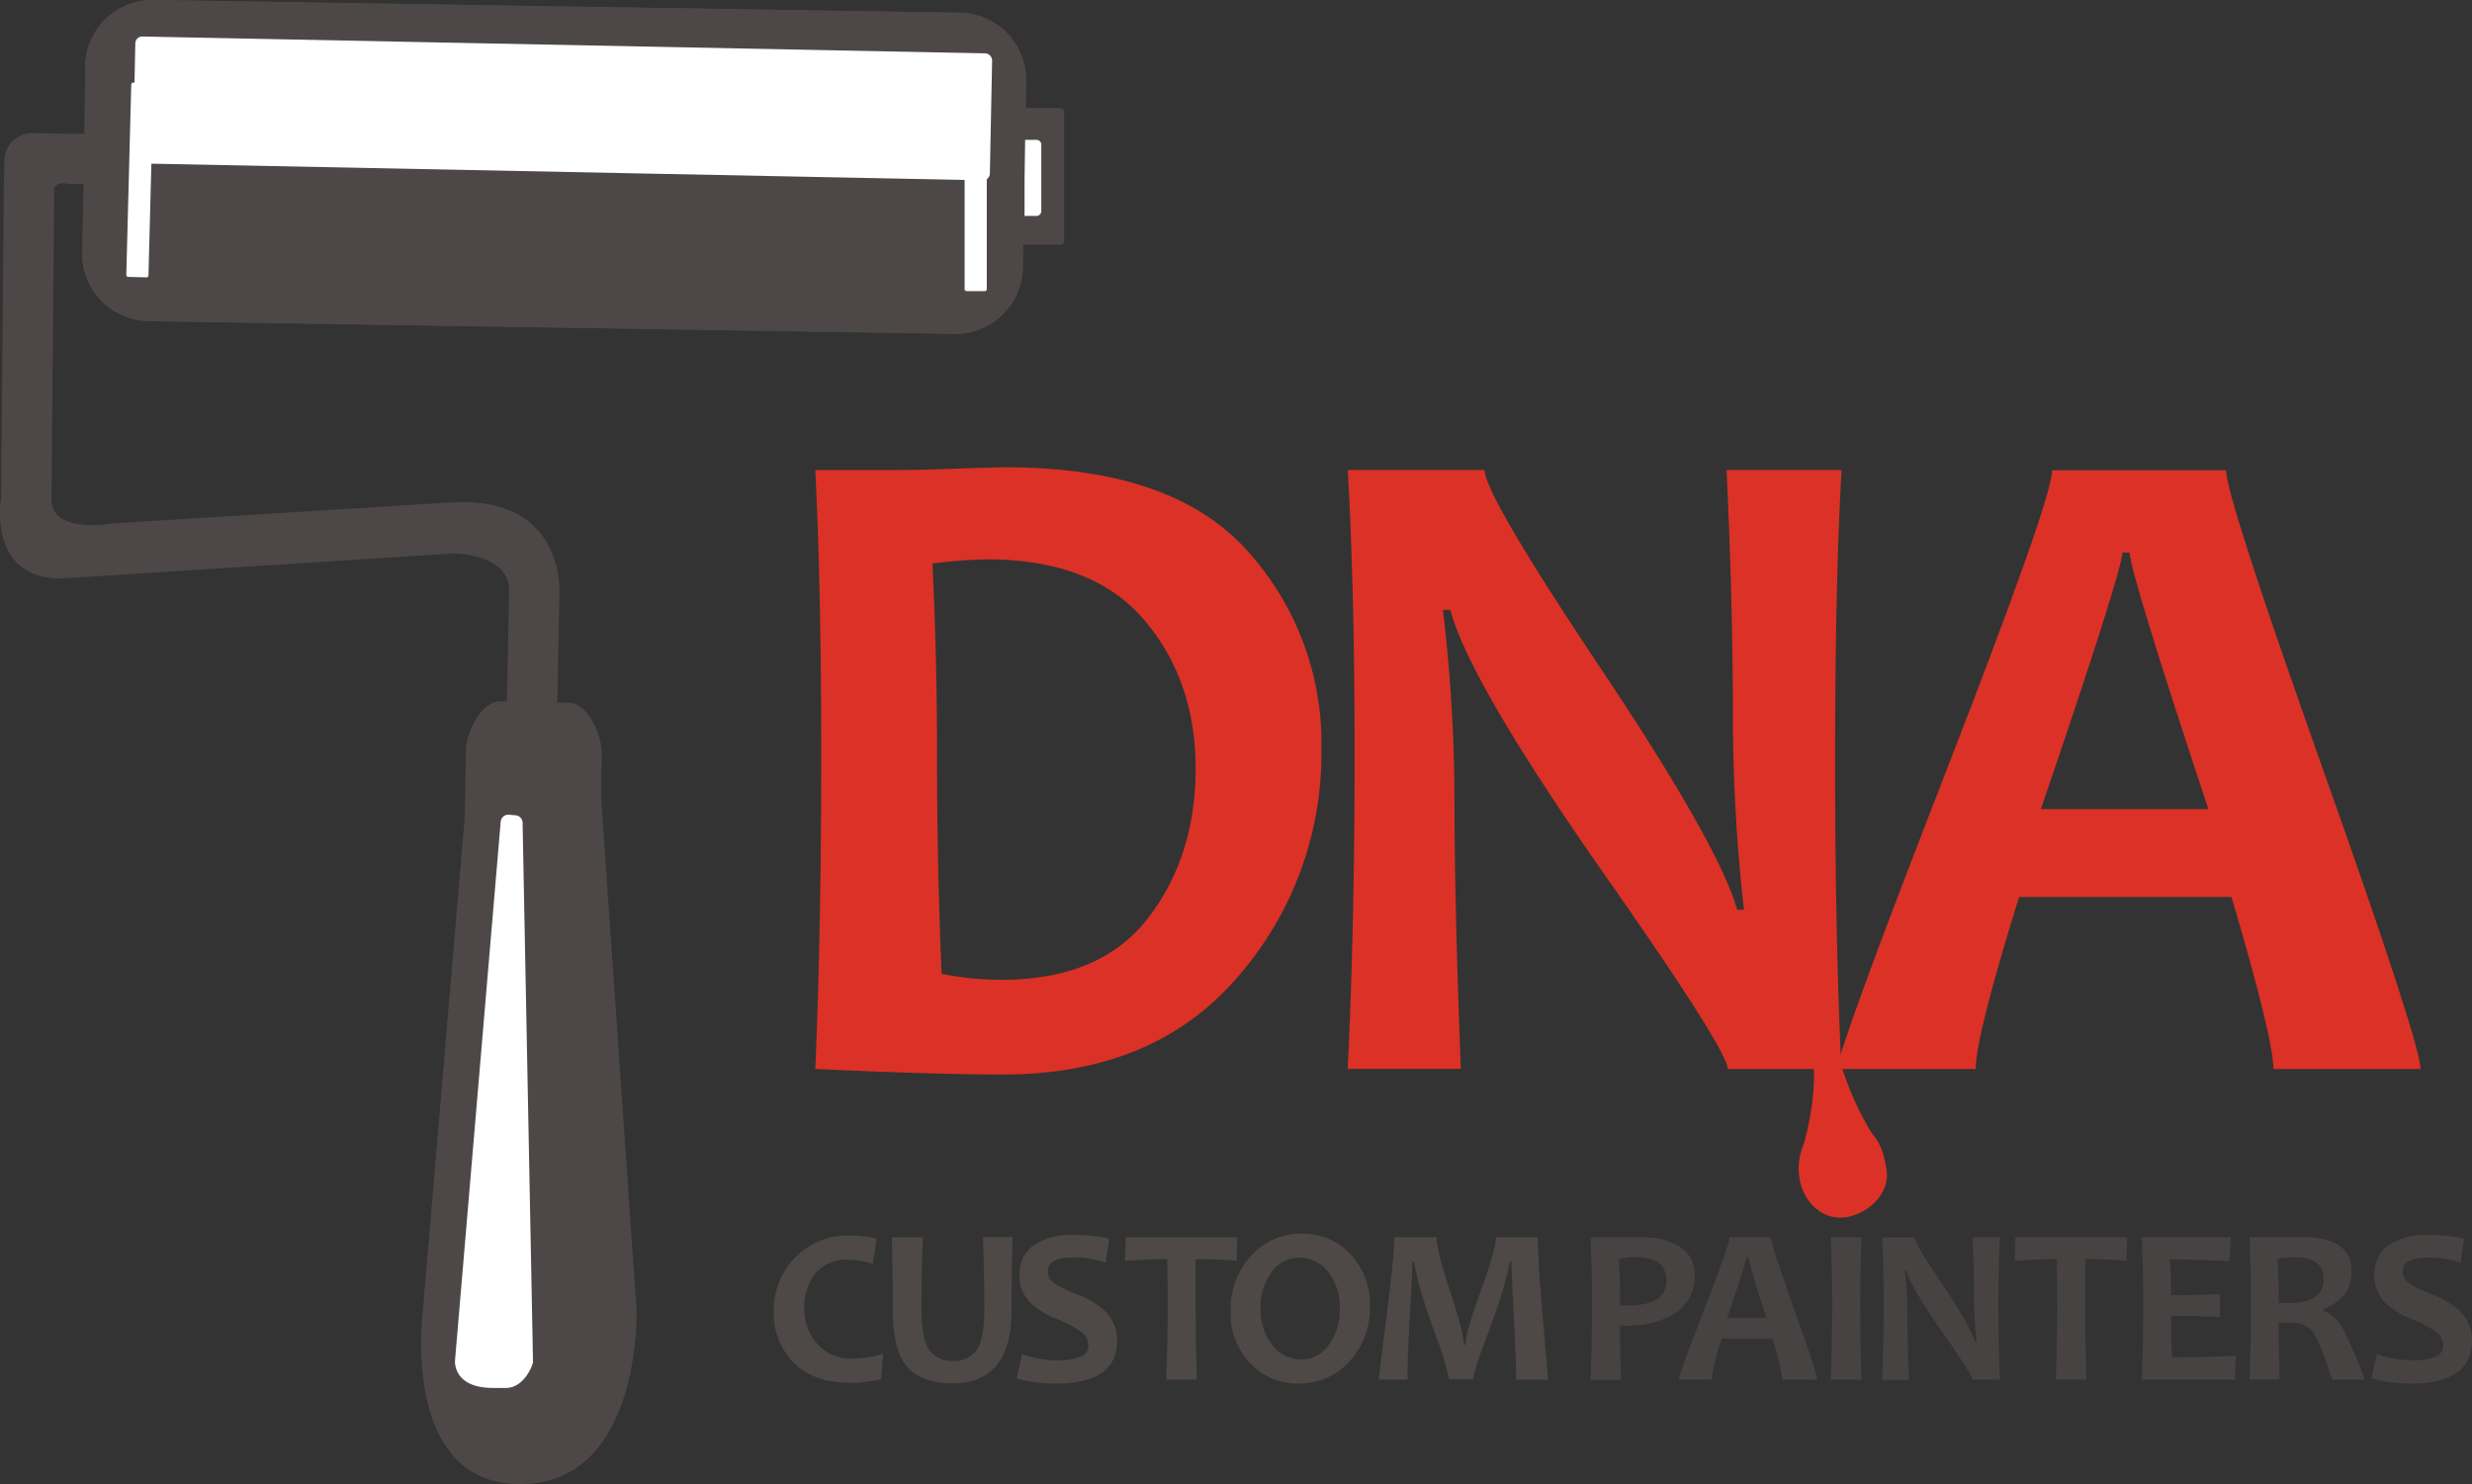 <svg id="og_copy_2" data-name="og copy 2" xmlns="http://www.w3.org/2000/svg" viewBox="0 0 361.24 216.9"><rect x="0" y="0" width="361.24" height="216.9" fill="#333333" stroke="none"/><defs><style>.cls-1{fill:#4d4847;}.cls-2{fill:#fff;}.cls-3,.cls-4{fill:#4e4847;}.cls-4{opacity:0.75;}.cls-5{fill:#dc3126;}</style></defs><title>dna-logo</title><path class="cls-1" d="M226.73,201.6l0.48-27.31a9.83,9.83,0,0,0-9.61-10L99.73,162.44a9.83,9.83,0,0,0-10,9.61L89.64,182l-1.24,0-1.11,0-4.79-.09a4.11,4.11,0,0,0-4.59,4.28l-0.07,3.7-0.4,45.39S75.36,246.77,86,247l57.4-3.66s8.89-.15,8.26,6.08l-0.3,15.52-1,0c-2.69-.05-5,4.56-5,7.26L144.25,344c-1.35,0-2.52,3.51-2.54,4.85v0.61a2.46,2.46,0,0,0,2.4,2.5l19.6,0.37a2.46,2.46,0,0,0,2.5-2.4v-0.61c0-1.24-.86-4.34-2.05-4.84l1.06-71.9c0.05-2.69-2.06-7.39-4.76-7.44l-1.74,0,0.3-15.52s1.3-14.56-15.46-13.77l-49.69,3.08s-9.16,1.67-9.06-3.53L85.2,190c0.42-1.19,2-.68,2-0.68l1.11,0,1.24,0-0.22,10.05a9.83,9.83,0,0,0,9.61,10l117.86,1.86A9.83,9.83,0,0,0,226.73,201.6Z" transform="translate(-77.28 -162.44)"/><path class="cls-1" d="M145.84,274.23l18.91-.55,5.56,80.27s0.74,25.39-17,25.39-14.21-25.66-14.21-25.66Z" transform="translate(-77.28 -162.44)"/><path class="cls-2" d="M149.31,365.29h1.92c2.56,0,3.89-3.2,3.94-3.81l-1.52-78.68a1.12,1.12,0,0,0-1-1.2l-1-.09a1.12,1.12,0,0,0-1.2,1l-6.67,78.68C143.7,361.81,143.81,365.29,149.31,365.29Z" transform="translate(-77.28 -162.44)"/><path class="cls-3" d="M206.33,360.29L206.05,364a19.21,19.21,0,0,1-4.48.54q-5.48,0-8.36-3a10.32,10.32,0,0,1-2.87-7.36,11.2,11.2,0,0,1,3-7.82,10.77,10.77,0,0,1,8.36-3.33,14.82,14.82,0,0,1,3.69.45l-0.56,3.69a11.76,11.76,0,0,0-3.61-.61,5.71,5.71,0,0,0-4.83,2.06,7.94,7.94,0,0,0-1.58,5,7.78,7.78,0,0,0,1.88,5.21A6.54,6.54,0,0,0,202,361,15.39,15.39,0,0,0,206.33,360.29Z" transform="translate(-77.28 -162.44)"/><path class="cls-3" d="M225.24,343.26q-0.14,5.37-.14,10.75,0,10.62-8.7,10.62-4.3,0-6.48-2.35t-2.17-8.44q0-5.37-.14-10.57h4.53q-0.21,5.41-.21,10.43,0,4.4,1.12,6a3.9,3.9,0,0,0,3.45,1.63,3.94,3.94,0,0,0,3.53-1.62q1.09-1.62,1.09-6.07,0-4.88-.21-10.4h4.33Z" transform="translate(-77.28 -162.44)"/><path class="cls-3" d="M240.53,358.4q0,6.25-9,6.25a21,21,0,0,1-5.68-.74l0.78-3.57a15,15,0,0,0,4.89.9,9.84,9.84,0,0,0,3.68-.5,1.71,1.71,0,0,0,1.12-1.66,2.52,2.52,0,0,0-1.06-2,17.82,17.82,0,0,0-3.69-1.92,11.53,11.53,0,0,1-3.76-2.37,5.53,5.53,0,0,1-1.55-4,5.1,5.1,0,0,1,2-4.3,9.54,9.54,0,0,1,5.86-1.55,22.25,22.25,0,0,1,5.26.53L238.85,347a13.61,13.61,0,0,0-4.67-.78q-3.78,0-3.77,2a2.1,2.1,0,0,0,.88,1.74,17.63,17.63,0,0,0,3.34,1.62,12.61,12.61,0,0,1,4.09,2.43A5.9,5.9,0,0,1,240.53,358.4Z" transform="translate(-77.28 -162.44)"/><path class="cls-3" d="M258.08,343.26L258,346.69q-3.2-.24-6-0.24,0,3,0,6.73,0,5.76.18,10.89h-4.48q0.21-5.09.21-10.89,0-3.65-.06-6.73-2.25,0-6.19.26l0.13-3.45h16.39Z" transform="translate(-77.28 -162.44)"/><path class="cls-3" d="M277.47,353.28a11.48,11.48,0,0,1-3,8.14,9.76,9.76,0,0,1-7.44,3.23,9.4,9.4,0,0,1-7.07-3,10.45,10.45,0,0,1-2.85-7.54,11.48,11.48,0,0,1,3-8.14,9.76,9.76,0,0,1,7.44-3.23,9.41,9.41,0,0,1,7.07,3A10.44,10.44,0,0,1,277.47,353.28Zm-4.41.46a8.25,8.25,0,0,0-1.71-5.42,5.27,5.27,0,0,0-4.22-2.08,4.88,4.88,0,0,0-4,2.1,8.36,8.36,0,0,0-1.63,5.29,8.24,8.24,0,0,0,1.72,5.41,5.27,5.27,0,0,0,4.21,2.09,4.87,4.87,0,0,0,4-2.1A8.37,8.37,0,0,0,273.06,353.75Z" transform="translate(-77.28 -162.44)"/><path class="cls-3" d="M303.49,364.08h-4.65q0-2.72-.34-9.17t-0.35-8.05h-0.24q-0.16,1-.85,3.55T294.47,358q-1.9,5-1.9,6H289a30.62,30.62,0,0,0-1.82-6.09q-1.81-5.07-2.37-7.1a40,40,0,0,1-.9-4h-0.24q0,2-.39,8.57T283,364.08h-4.22q0-.48,1.16-9.61T281,343.26h6.19q0,1.79,2,7.9t2,7.82h0.24q0-1.73,2.23-7.84t2.23-7.88H302q0,3.31.74,11.81T303.49,364.08Z" transform="translate(-77.28 -162.44)"/><path class="cls-4" d="M324.92,348.71a6.23,6.23,0,0,1-2.84,5.65,12.63,12.63,0,0,1-7,1.82c-0.5,0-.86,0-1.07,0q0,3,.18,7.93h-4.49q0.21-4.62.21-10.89,0-5.76-.21-9.93h2.78l2.27,0q1.68,0,2.91,0a9.15,9.15,0,0,1,5.13,1.38A4.65,4.65,0,0,1,324.92,348.71Zm-4.13.88q0-3.42-4.54-3.42a12.87,12.87,0,0,0-2.4.24q0.18,3,.18,6.84c0.27,0,.58,0,0.93,0Q320.8,353.28,320.8,349.59Z" transform="translate(-77.28 -162.44)"/><path class="cls-4" d="M342.87,364.08h-5.12a33.9,33.9,0,0,0-1.46-6h-7.39a30.93,30.93,0,0,0-1.5,6h-4.81q0-.62,3.73-10.24t3.73-10.59h6q0,0.91,3.38,10.44T342.87,364.08Zm-7.39-9a90.16,90.16,0,0,1-2.73-8.92h-0.26q0,0.62-2.83,8.92h5.82Z" transform="translate(-77.28 -162.44)"/><path class="cls-4" d="M349.32,364.08H344.8q0.21-5,.21-10.89t-0.21-9.93h4.53q-0.21,4-.21,9.93T349.32,364.08Z" transform="translate(-77.28 -162.44)"/><path class="cls-4" d="M369.53,364.08h-4q0-.66-4.4-6.92-4.61-6.61-5.25-9h-0.26a56.48,56.48,0,0,1,.4,6.33q0,3.95.22,9.63h-3.93q0.24-5,.24-10.89t-0.24-9.93h4.75q0,0.85,4,6.76,4.21,6.29,4.83,8.52h0.24a60.38,60.38,0,0,1-.38-6.4q0-4.33-.22-8.89h4q-0.22,4-.22,9.93T369.53,364.08Z" transform="translate(-77.28 -162.44)"/><path class="cls-4" d="M388.16,343.26L388,346.69q-3.2-.24-6-0.24,0,3,0,6.73,0,5.76.18,10.89h-4.48q0.21-5.09.21-10.89,0-3.65-.06-6.73-2.25,0-6.19.26l0.13-3.45h16.39Z" transform="translate(-77.28 -162.44)"/><path class="cls-4" d="M404,360.56l-0.13,3.52H390.26q0.21-4.83.21-10.89,0-5.82-.21-9.93h13l-0.18,3.5q-4.8-.25-8.7-0.26,0.16,2.22.16,5.25,3.34,0,7.15-.18v3.34q-3.74-.16-7.15-0.16,0,3.25.13,6.08Q399,360.83,404,360.56Z" transform="translate(-77.28 -162.44)"/><path class="cls-4" d="M422.83,364.08H418.1q-1.86-5.66-2.85-7a3.73,3.73,0,0,0-3.2-1.33l-1.78,0q0,4.11.14,8.3H406q0.21-4.83.21-10.89,0-5.82-.21-9.93h2.77l2,0q1.53,0,2.82,0,7.34,0,7.34,5,0,4-4.19,5.55V354a5,5,0,0,1,2.83,2.52A55.64,55.64,0,0,1,422.83,364.08Zm-6-14.71q0-3.18-4.09-3.18a14,14,0,0,0-2.65.22q0.18,2.48.18,6.46l1.49,0Q416.83,352.9,416.83,349.36Z" transform="translate(-77.28 -162.44)"/><path class="cls-4" d="M438.52,358.4q0,6.25-9,6.25a21,21,0,0,1-5.68-.74l0.78-3.57a15,15,0,0,0,4.89.9,9.84,9.84,0,0,0,3.68-.5,1.71,1.71,0,0,0,1.12-1.66,2.52,2.52,0,0,0-1.06-2,17.82,17.82,0,0,0-3.69-1.92,11.53,11.53,0,0,1-3.76-2.37,5.53,5.53,0,0,1-1.55-4,5.1,5.1,0,0,1,2-4.3,9.54,9.54,0,0,1,5.86-1.55,22.25,22.25,0,0,1,5.26.53L436.84,347a13.61,13.61,0,0,0-4.67-.78q-3.78,0-3.77,2a2.1,2.1,0,0,0,.88,1.74,17.63,17.63,0,0,0,3.34,1.62,12.61,12.61,0,0,1,4.09,2.43A5.9,5.9,0,0,1,438.52,358.4Z" transform="translate(-77.28 -162.44)"/><rect class="cls-1" x="146.1" y="15.8" width="9.4" height="19.96" rx="0.56" ry="0.56"/><path class="cls-2" d="M227,194h1.75a0.71,0.71,0,0,0,.7-0.71v-9.7a0.71,0.71,0,0,0-.7-0.71H227V194Z" transform="translate(-77.28 -162.44)"/><path class="cls-5" d="M270.38,271.89a49.6,49.6,0,0,1-12.24,33.34q-12.24,14.25-34.29,14.25-10,0-27.43-.81,0.87-20.3.87-45.78,0-24.47-.87-41.75H208.2q2.89,0,8.61-.2t7.46-.2q24.27,0,35.2,12.1A41.85,41.85,0,0,1,270.38,271.89ZM252,274.78q0-12.91-7.53-21.75t-23-8.84a70.6,70.6,0,0,0-7.93.61q0.67,13.45.67,28.1,0,16.07.67,31.87a44.52,44.52,0,0,0,8.74.87q14.45,0,21.41-9T252,274.78Z" transform="translate(-77.28 -162.44)"/><path class="cls-5" d="M346.36,318.68H329.76q0-2.76-18.49-29.11-19.36-27.76-22.05-38h-1.08a237,237,0,0,1,1.68,26.62q0,16.61.94,40.47H274.23q1-20.84,1-45.78,0-24.54-1-41.75h20q0,3.56,16.6,28.44,17.68,26.42,20.3,35.83h1a253.9,253.9,0,0,1-1.61-26.89q0-18.22-.94-37.38h16.81q-0.94,16.67-.94,41.75Q345.42,298.17,346.36,318.68Z" transform="translate(-77.28 -162.44)"/><path class="cls-5" d="M431,318.68H409.5q0-4.44-6.12-25.14H372.33Q366,313.91,366,318.68H345.77q0-2.62,15.7-43t15.7-44.51h25.41q0,3.83,14.22,43.87T431,318.68ZM400,280.7q-11.5-34.69-11.5-37.51h-1.08q0,2.62-11.9,37.51H400Z" transform="translate(-77.28 -162.44)"/><path class="cls-5" d="M352.95,333.3c0.7,4.06-3.68,7.32-7.11,7.09s-6-3.73-5.69-7.81,3.28-7.19,6.7-7a3.64,3.64,0,0,1,2.37.75C352,329.11,352.42,330.28,352.95,333.3Z" transform="translate(-77.28 -162.44)"/><path class="cls-5" d="M344.75,311a44.88,44.88,0,0,0,6.55,17.86l-10.74,1.84s4.3-13.17-.39-18.93Z" transform="translate(-77.28 -162.44)"/><path class="cls-1" d="M89.5,189.32l-0.22,10.05a9.83,9.83,0,0,0,9.61,10l117.86,1.86a9.83,9.83,0,0,0,10-9.61l0.48-27.31a9.83,9.83,0,0,0-9.61-10L99.73,162.44a9.83,9.83,0,0,0-10,9.61L89.64,182" transform="translate(-77.28 -162.44)"/><rect class="cls-2" x="96.34" y="169.42" width="125.21" height="18.55" rx="1" ry="1" transform="matrix(1, 0.02, -0.02, 1, -73.16, -166.03)"/><rect class="cls-2" x="96.09" y="174.55" width="3.24" height="28.4" rx="0.27" ry="0.27" transform="translate(-72.33 -164.92) rotate(1.49)"/><rect class="cls-2" x="218.23" y="176.59" width="3.24" height="28.4" rx="0.27" ry="0.27" transform="translate(362.43 219.14) rotate(-180)"/></svg>